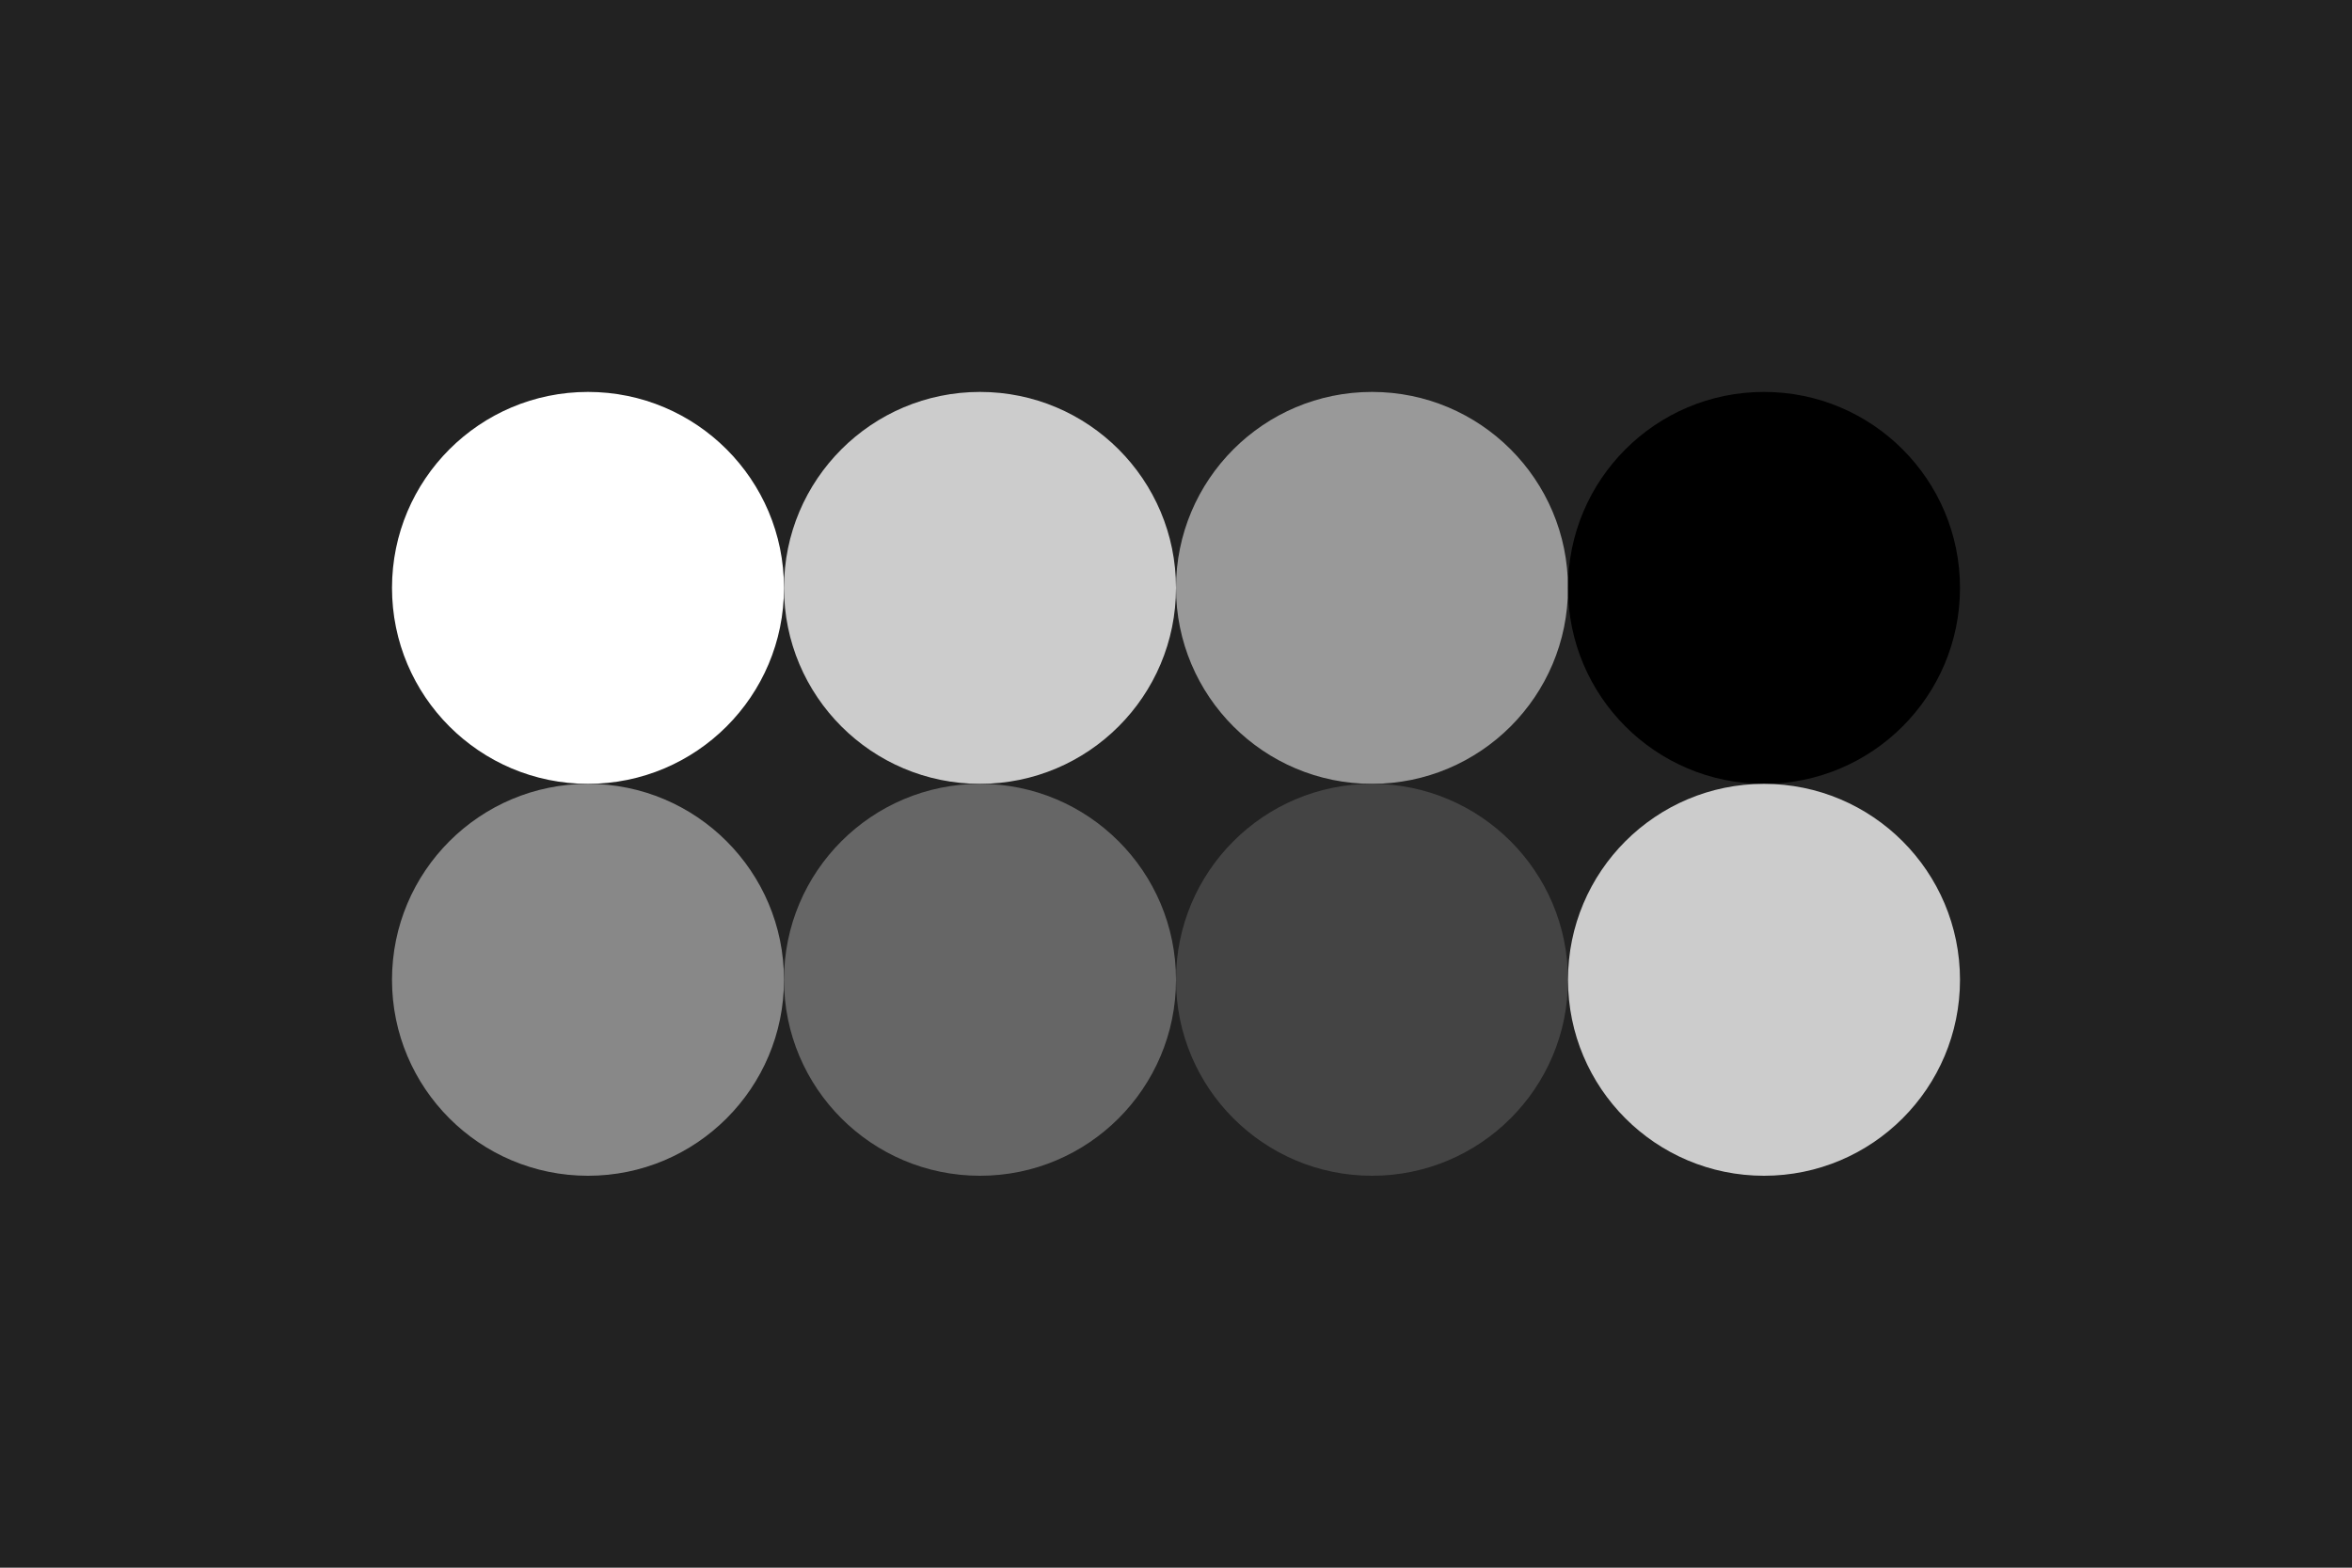 <svg width="96px" height="64px" xmlns="http://www.w3.org/2000/svg" baseProfile="full" version="1.1">
  <rect width='96' height='64' id='background' fill='#222222'></rect>
  <!-- Foreground -->
  <circle cx='24' cy='24' r='8' id='f_high' fill='#ffffff'></circle>
  <circle cx='40' cy='24' r='8' id='f_med' fill='#cccccc'></circle>
  <circle cx='56' cy='24' r='8' id='f_low' fill='#999999'></circle>
  <circle cx='72' cy='24' r='8' id='f_inv' fill='#000000'></circle>
  <!-- Background -->
  <circle cx='24' cy='40' r='8' id='b_high' fill='#888888'></circle>
  <circle cx='40' cy='40' r='8' id='b_med' fill='#666666'></circle>
  <circle cx='56' cy='40' r='8' id='b_low' fill='#444444'></circle>
  <circle cx='72' cy='40' r='8' id='b_inv' fill='#cccccc'></circle>
</svg>
